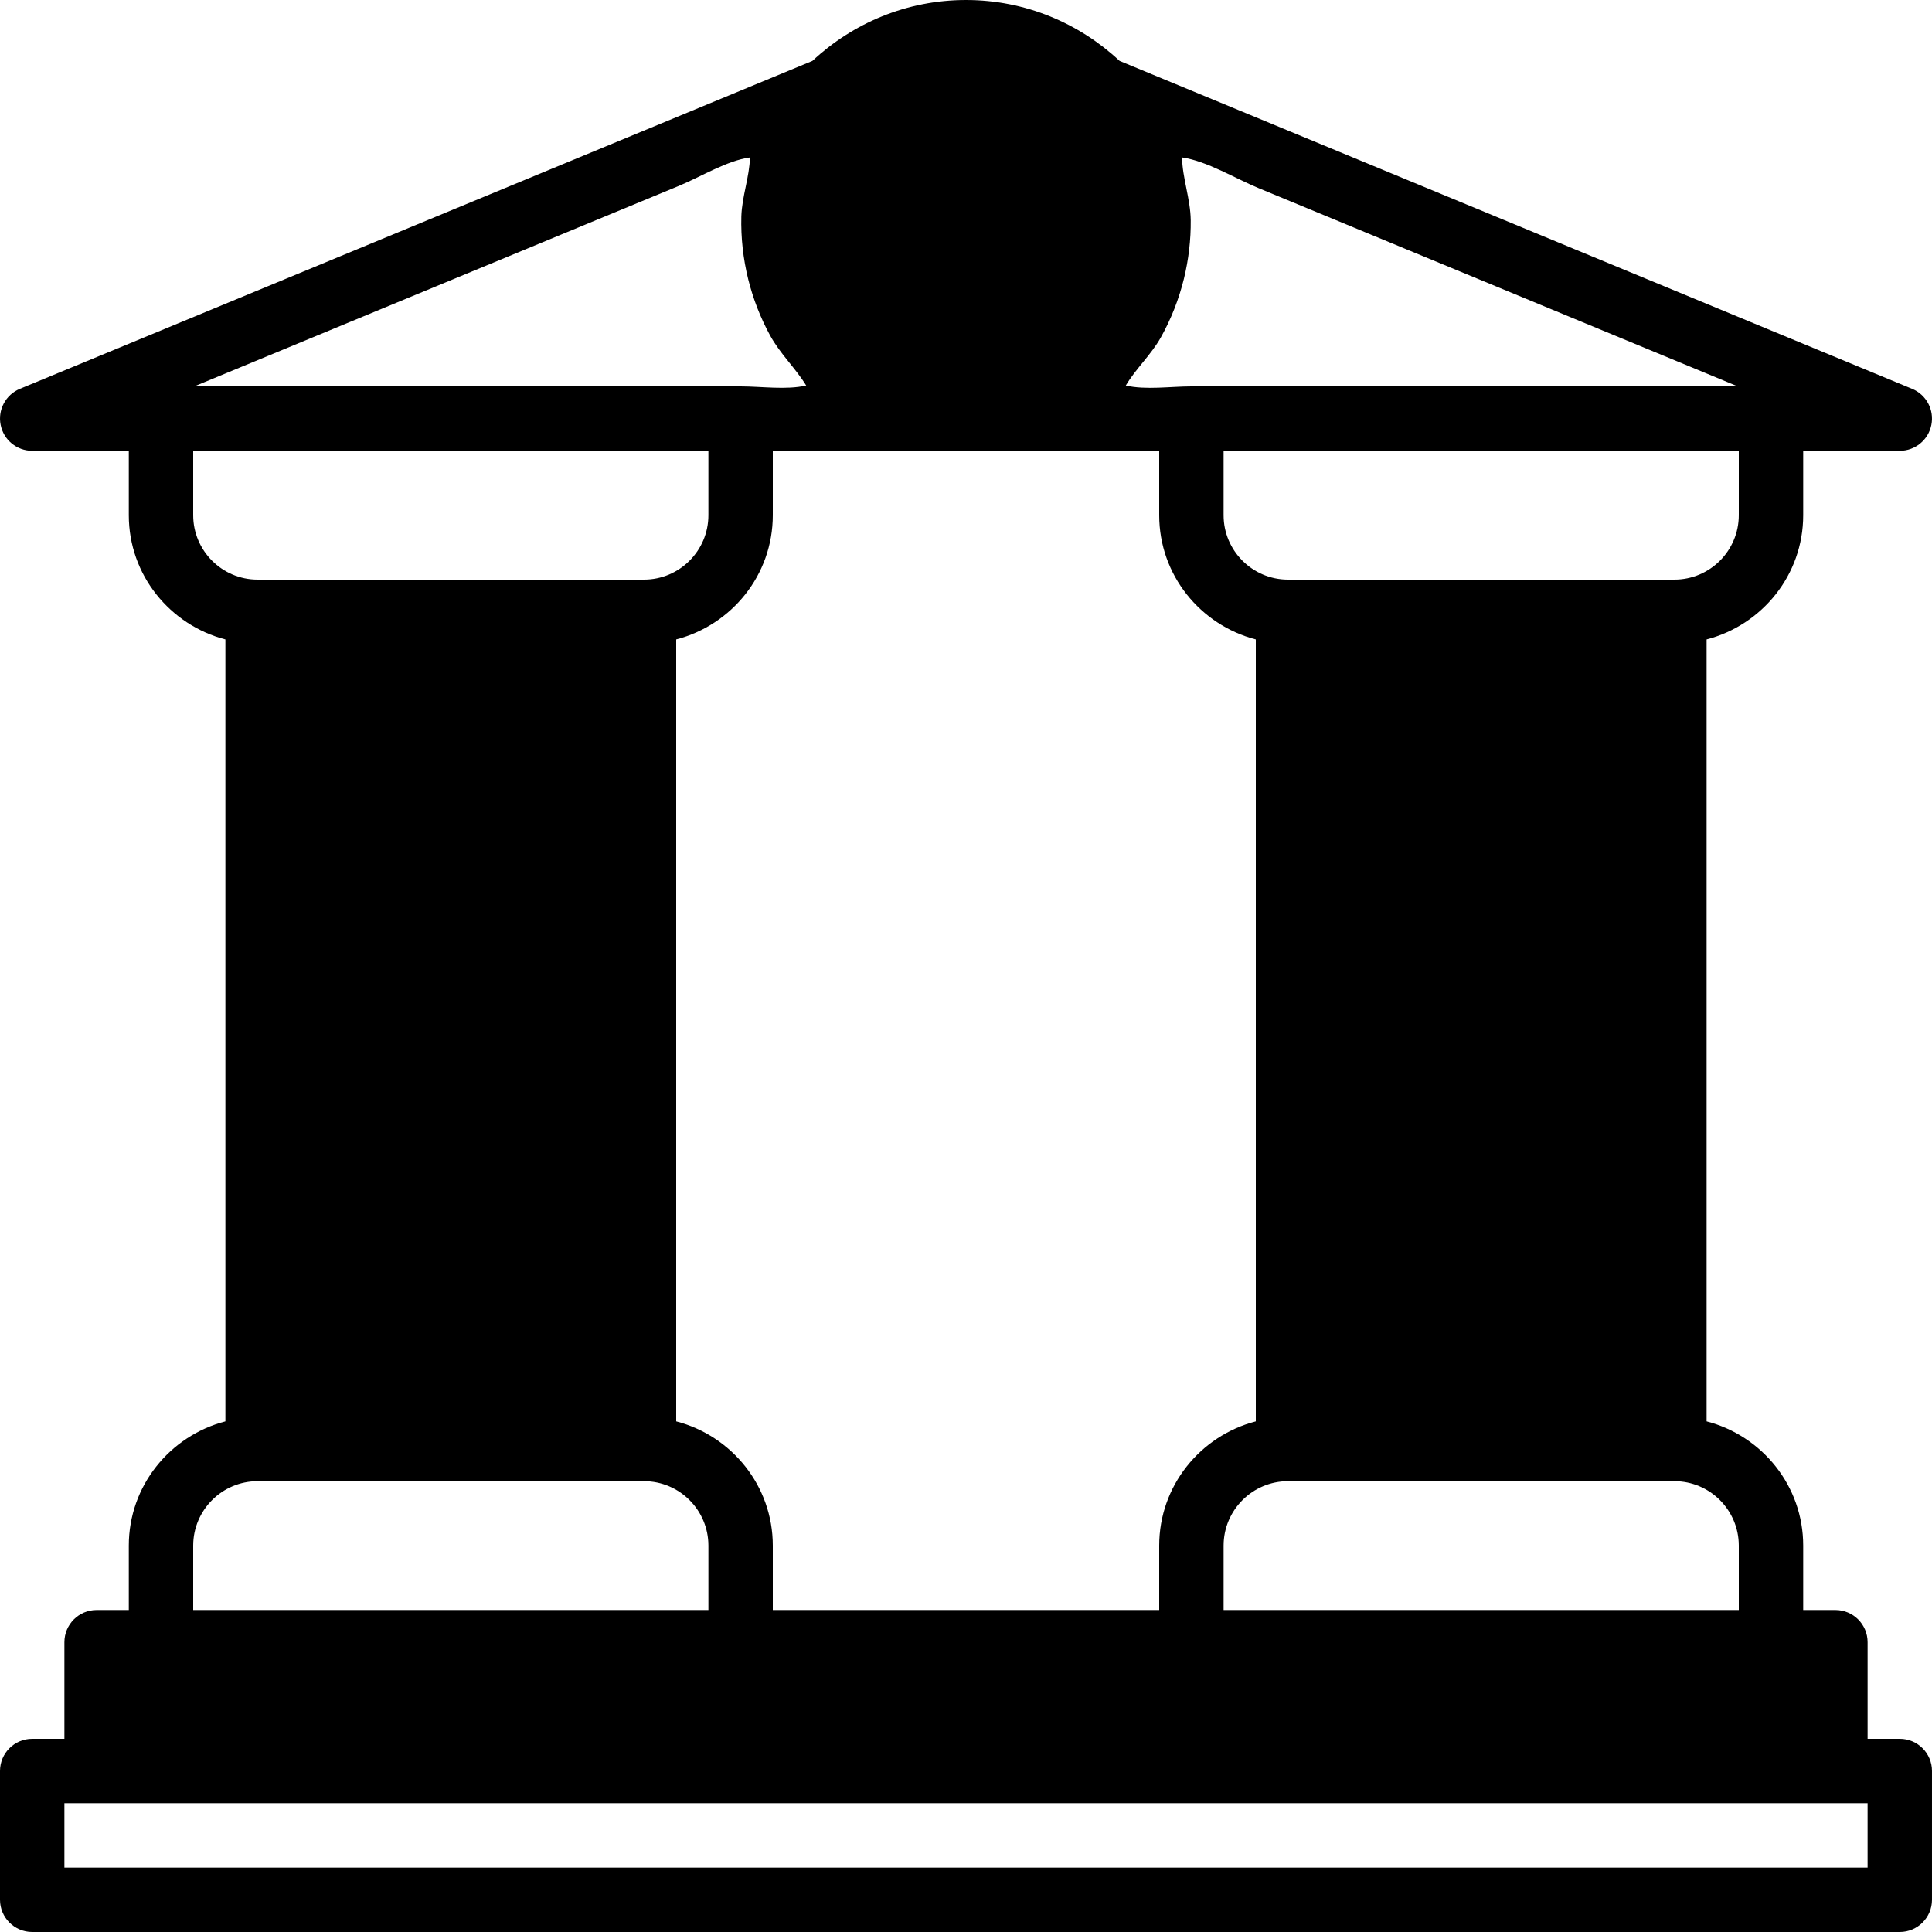 <?xml version="1.0" encoding="iso-8859-1"?>
<!-- Generator: Adobe Illustrator 19.0.0, SVG Export Plug-In . SVG Version: 6.00 Build 0)  -->
<svg xmlns="http://www.w3.org/2000/svg" xmlns:xlink="http://www.w3.org/1999/xlink" version="1.1" id="Capa_1" x="0px" y="0px" viewBox="0 0 512 512" style="enable-background:new 0 0 512 512;" xml:space="preserve">
<g>
	<g>
		<path d="M503.467,460.8h-8.533v-25.6c0-4.71-3.814-8.533-8.533-8.533h-8.533V409.6c0-15.855-10.914-29.107-25.6-32.922V169.455    c14.686-3.814,25.6-17.067,25.6-32.922v-17.067h25.6c4.079,0,7.578-2.876,8.363-6.869c0.802-3.994-1.34-7.996-5.094-9.549    L296.704,16.137C286.02,6.161,271.735,0,256,0s-30.02,6.161-40.704,16.137L5.265,103.049c-3.755,1.553-5.897,5.555-5.094,9.549    c0.785,3.994,4.284,6.869,8.363,6.869h25.6v17.067c0,15.855,10.914,29.107,25.6,32.922v207.223    c-14.686,3.814-25.6,17.067-25.6,32.922v17.067H25.6c-4.719,0-8.533,3.823-8.533,8.533v25.6H8.533    C3.814,460.8,0,464.623,0,469.333v34.133C0,508.177,3.814,512,8.533,512h494.933c4.719,0,8.533-3.823,8.533-8.533v-34.133    C512,464.623,508.186,460.8,503.467,460.8z M460.8,409.6v17.067H324.267V409.6c0-9.412,7.654-17.067,17.067-17.067h102.4    C453.146,392.533,460.8,400.188,460.8,409.6z M460.8,136.533c0,9.412-7.654,17.067-17.067,17.067h-102.4    c-9.412,0-17.067-7.654-17.067-17.067v-17.067H460.8V136.533z M307.627,89.429c2.739-4.89,4.796-10.163,6.135-15.607    c1.229-5.06,1.843-10.274,1.792-15.479c-0.068-5.623-2.236-11.23-2.295-16.623c6.562,0.947,14.08,5.572,20.275,8.132    c12.501,5.171,25.011,10.342,37.504,15.522c25.446,10.53,50.893,21.052,76.339,31.582c4.378,1.818,8.764,3.635,13.15,5.444    H315.733c-5.504,0-12.134,0.99-17.382-0.23C300.945,97.758,305.033,94.054,307.627,89.429z M256,119.467h51.2v17.067    c0,15.855,10.914,29.107,25.6,32.922v207.223c-14.686,3.814-25.6,17.067-25.6,32.922v17.067H204.8V409.6    c0-15.855-10.914-29.107-25.6-32.922V169.455c14.686-3.814,25.6-17.067,25.6-32.922v-17.067H256z M100.779,81.997    c26.402-10.923,52.813-21.854,79.223-32.777c5.683-2.355,12.698-6.682,18.739-7.492c-0.102,5.069-2.125,10.359-2.278,15.633    c-0.145,5.598,0.478,11.23,1.826,16.666c1.297,5.188,3.243,10.214,5.811,14.899c2.654,4.855,6.758,8.678,9.549,13.244    c-5.265,1.212-11.87,0.23-17.382,0.23H51.473L100.779,81.997z M51.2,136.533v-17.067h136.533v17.067    c0,9.412-7.654,17.067-17.067,17.067h-102.4C58.854,153.6,51.2,145.946,51.2,136.533z M51.2,409.6    c0-9.412,7.654-17.067,17.067-17.067h102.4c9.412,0,17.067,7.654,17.067,17.067v17.067H51.2V409.6z M494.933,494.933H17.067    v-17.067H25.6h460.8h8.533V494.933z"/>
	</g>
</g>
<g>
</g>
<g>
</g>
<g>
</g>
<g>
</g>
<g>
</g>
<g>
</g>
<g>
</g>
<g>
</g>
<g>
</g>
<g>
</g>
<g>
</g>
<g>
</g>
<g>
</g>
<g>
</g>
<g>
</g>
</svg>
